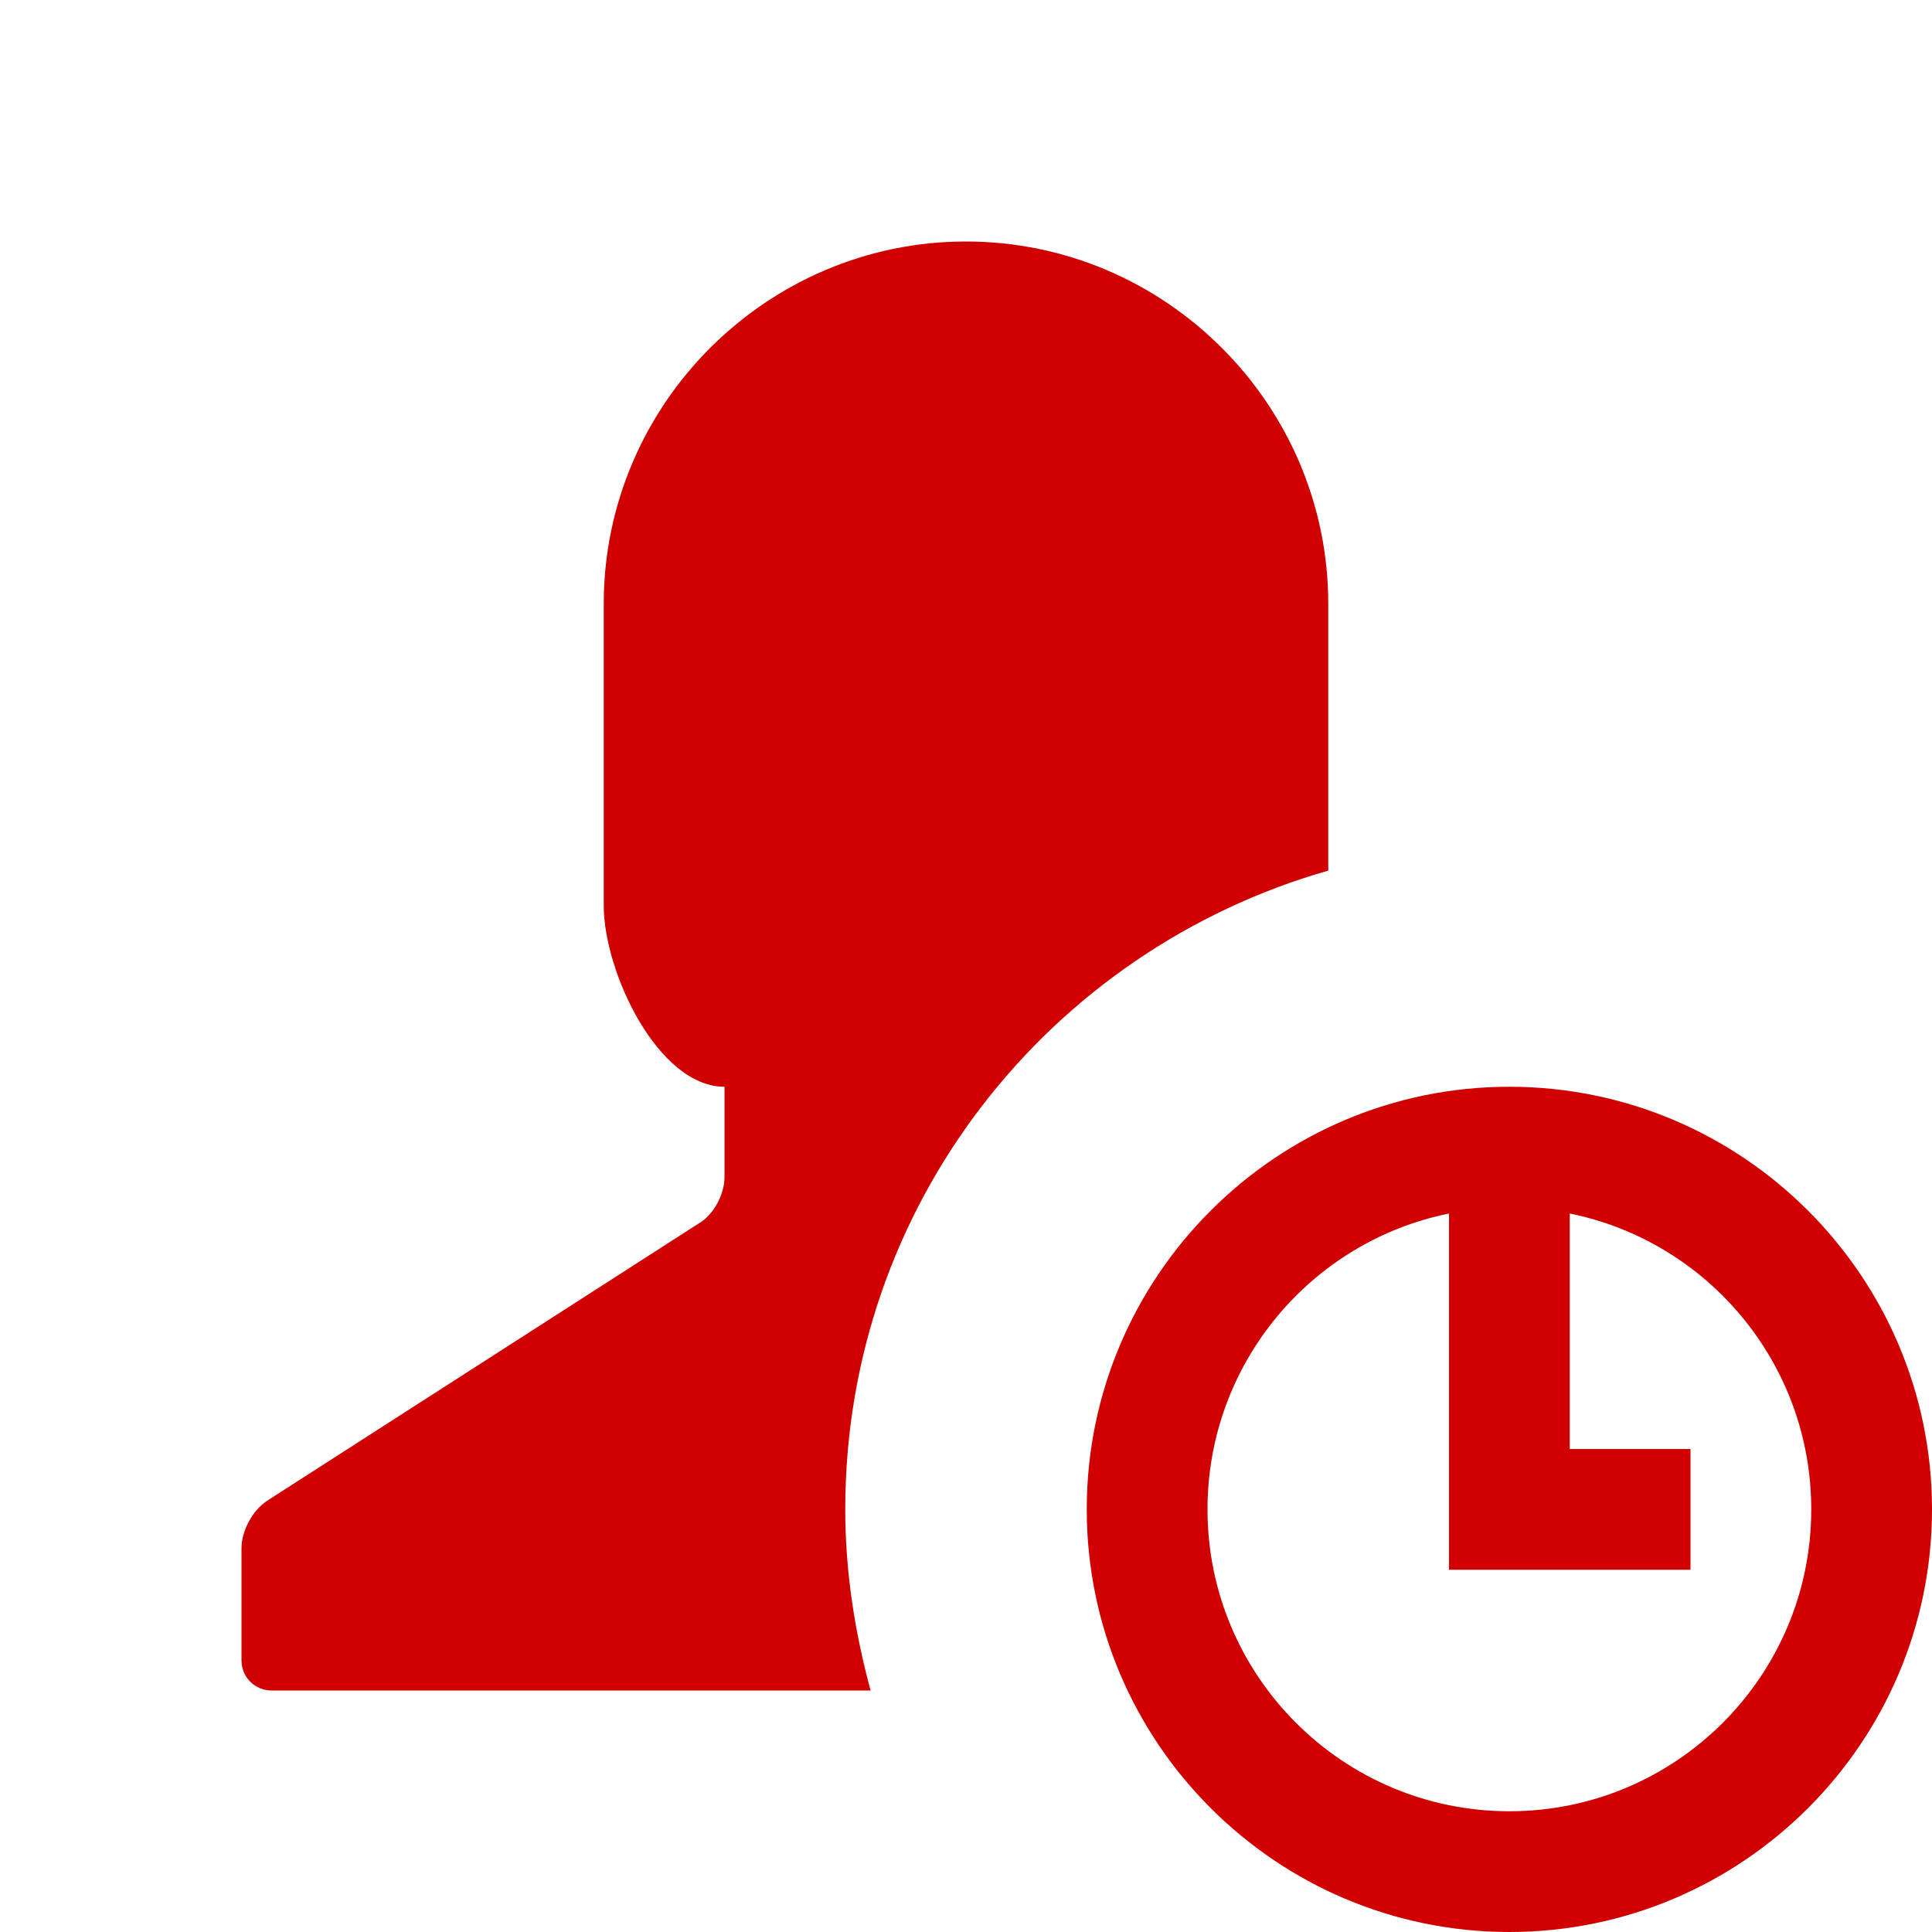 <svg xmlns="http://www.w3.org/2000/svg" viewBox="0 0 16 16" width="16" height="16">
<cis-name>person-time</cis-name>
<cis-semantic>danger</cis-semantic>
<path fill="#D00000" d="M12.5,9C10.57,9,9,10.57,9,12.5s1.57,3.5,3.5,3.5s3.5-1.57,3.5-3.5S14.43,9,12.5,9z M12.5,15
	c-1.38,0-2.5-1.12-2.5-2.5c0-1.21,0.86-2.22,2-2.45V13h1h1v-1h-1v-1.95c1.14,0.23,2,1.24,2,2.45C15,13.88,13.88,15,12.5,15z
	 M7.21,14H2.25C2.11,14,2,13.89,2,13.75v-0.93c0-0.14,0.09-0.31,0.21-0.39l3.58-2.3C5.91,10.06,6,9.89,6,9.75V9C5.45,9,5,8.05,5,7.5
	V5c0-1.65,1.35-3,3-3s3,1.35,3,3v2.21C8.69,7.87,7,9.98,7,12.5C7,13.02,7.08,13.52,7.21,14z"/>
</svg>
